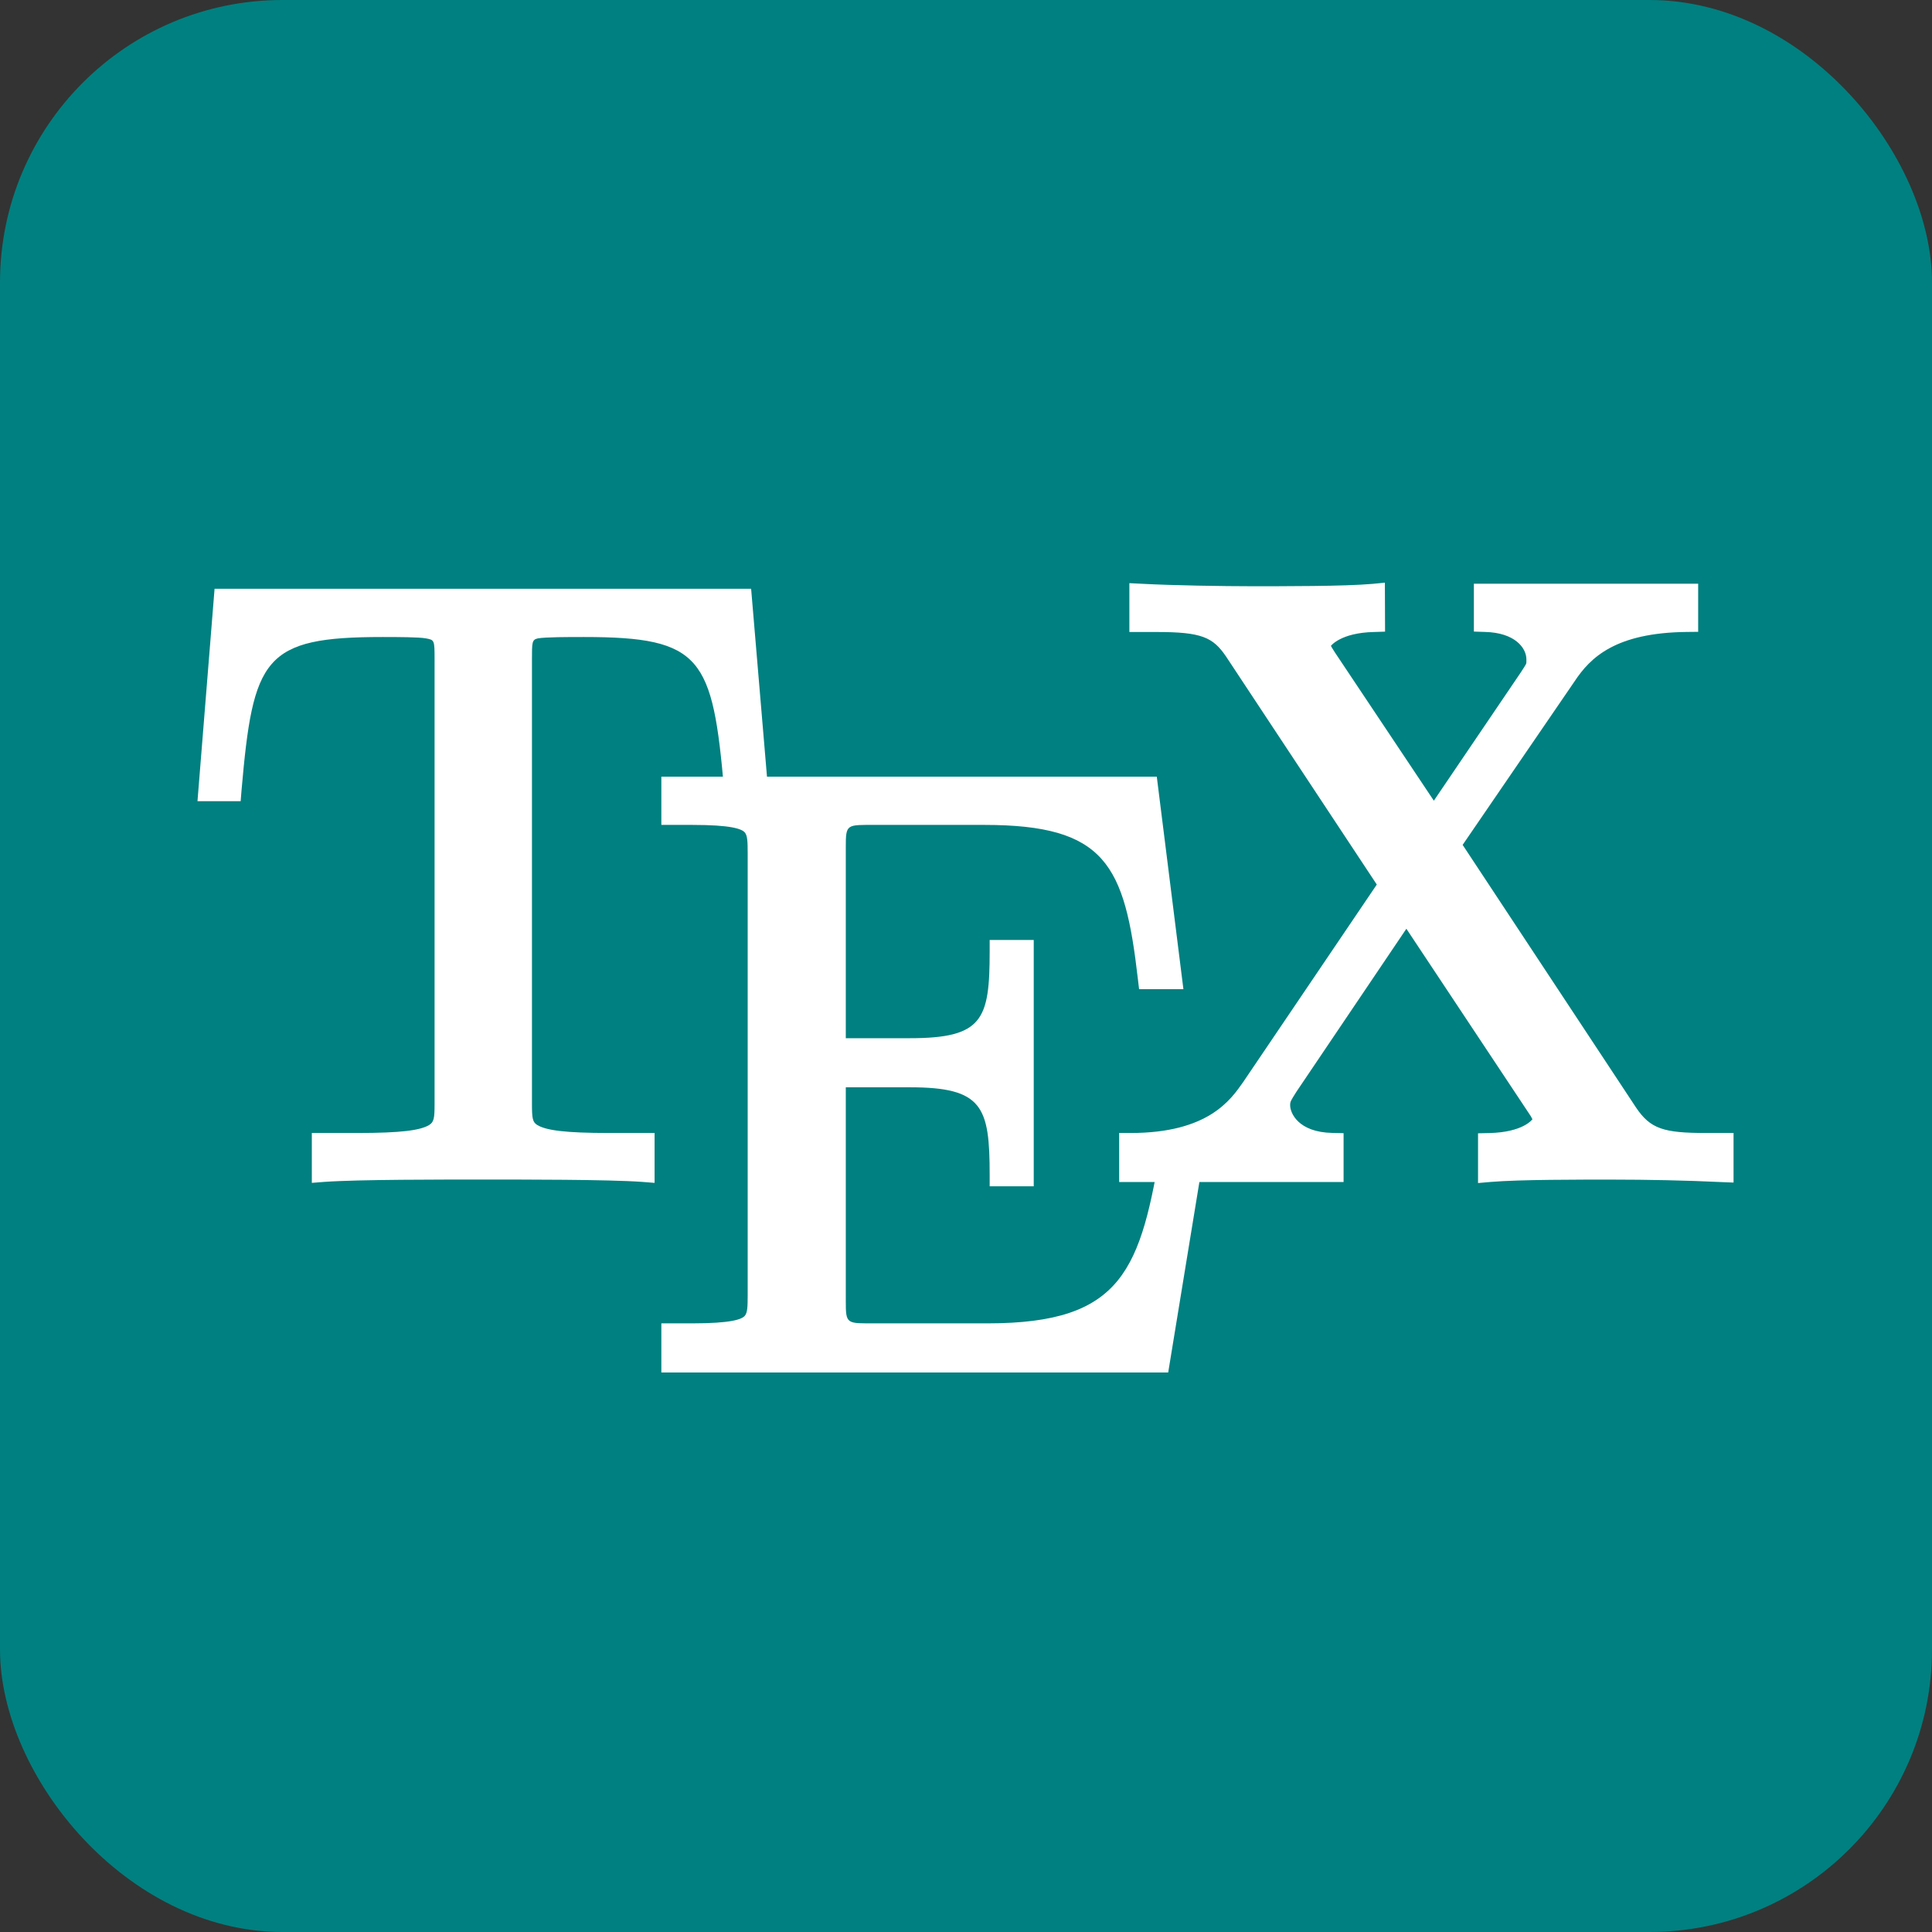 <?xml version="1.0" encoding="UTF-8" standalone="no"?>
<!-- Created with Inkscape (http://www.inkscape.org/) -->

<svg
   width="32"
   height="32"
   viewBox="0 0 32 32"
   version="1.1"
   id="svg5"
   sodipodi:docname="kg-card-type-math.svg"
   inkscape:version="1.2.2 (b0a8486541, 2022-12-01)"
   xmlns:inkscape="http://www.inkscape.org/namespaces/inkscape"
   xmlns:sodipodi="http://sodipodi.sourceforge.net/DTD/sodipodi-0.dtd"
   xmlns="http://www.w3.org/2000/svg"
   xmlns:svg="http://www.w3.org/2000/svg">
  <rect x="0" y="0" width="32" height="32" fill="#333333" stroke="none"/>
  <sodipodi:namedview
     id="namedview7"
     pagecolor="#505050"
     bordercolor="#eeeeee"
     borderopacity="1"
     inkscape:showpageshadow="0"
     inkscape:pageopacity="0"
     inkscape:pagecheckerboard="0"
     inkscape:deskcolor="#505050"
     inkscape:document-units="px"
     showgrid="false"
     inkscape:zoom="11.313709"
     inkscape:cx="3.4471456"
     inkscape:cy="14.805048"
     inkscape:window-width="1504"
     inkscape:window-height="744"
     inkscape:window-x="26"
     inkscape:window-y="23"
     inkscape:window-maximized="0"
     inkscape:current-layer="layer2" />
  <defs
     id="defs2">
    <inkscape:path-effect
       effect="offset"
       id="path-effect2017"
       is_visible="true"
       lpeversion="1.2"
       linejoin_type="miter"
       unit="mm"
       offset="0.05"
       miter_limit="4"
       attempt_force_join="false"
       update_on_knot_move="true" />
    <inkscape:path-effect
       effect="offset"
       id="path-effect2015"
       is_visible="true"
       lpeversion="1.2"
       linejoin_type="miter"
       unit="mm"
       offset="0.05"
       miter_limit="4"
       attempt_force_join="false"
       update_on_knot_move="true" />
    <inkscape:path-effect
       effect="offset"
       id="path-effect2013"
       is_visible="true"
       lpeversion="1.2"
       linejoin_type="miter"
       unit="mm"
       offset="0.05"
       miter_limit="4"
       attempt_force_join="false"
       update_on_knot_move="true" />
  </defs>
  <g
     inkscape:label="Layer 1"
     inkscape:groupmode="layer"
     id="layer1">
    <rect
       style="fill:#008080;fill-opacity:1;stroke-width:1.393"
       id="rect240"
       width="32"
       height="32"
       x="0"
       y="0"
       ry="4.679"
       inkscape:label="rect240" />
  </g>
  <g
     inkscape:groupmode="layer"
     id="layer2"
     inkscape:label="Layer 2"
     transform="translate(-0.335,-0.728)">
    <path
       d="m 3.889,10.48 -0.283,3.518 h 0.715 l 0.014,-0.174 c 0.192,-2.206 0.367,-2.545 2.336,-2.545 0.252,0 0.61,0.001 0.721,0.023 0.138,0.026 0.141,0.026 0.141,0.348 v 7.359 c 0,0.238 -0.009,0.304 -0.092,0.354 -0.147,0.087 -0.46,0.131 -1.191,0.131 h -0.75 v 0.826 l 0.203,-0.016 c 0.563,-0.041 1.978,-0.039 2.623,-0.039 0.645,0 2.085,-0.002 2.648,0.039 l 0.203,0.016 v -0.826 h -0.75 c -0.732,0 -1.045,-0.044 -1.191,-0.131 -0.082,-0.049 -0.09,-0.115 -0.09,-0.354 v -7.359 c 0,-0.281 -8.548e-4,-0.326 0.096,-0.348 0.127,-0.023 0.499,-0.023 0.766,-0.023 1.955,0 2.13,0.338 2.322,2.545 l 0.014,0.174 h 0.729 l -0.297,-3.518 z"
       id="path2011"
       style="fill:#ffffff;stroke-width:1.402"
       inkscape:path-effect="#path-effect2017"
       inkscape:original-d="M 12.599122,10.669349 H 4.0622311 c 0,0 -0.252322,3.140007 -0.252322,3.140007 h 0.3364288 c 0.1962509,-2.256879 0.4065195,-2.719469 2.5232187,-2.719469 0.2523221,0 0.6167882,0 0.7569662,0.02804 0.2943754,0.05607 0.2943754,0.210268 0.2943754,0.532679 v 7.359389 c 0,0.476607 0,0.672858 -1.4718771,0.672858 H 5.6883058 v 0.434555 c 0.5747331,-0.04205 1.990539,-0.04205 2.635361,-0.04205 0.6448238,0 2.0886652,0 2.6633982,0.04205 V 19.68285 H 10.42635 c -1.4718772,0 -1.4718772,-0.196251 -1.4718772,-0.672858 v -7.359389 c 0,-0.280357 0,-0.476608 0.2523221,-0.53268 0.154196,-0.02804 0.53268,-0.02804 0.7990191,-0.02804 2.102682,0 2.31295,0.462591 2.509201,2.71947 h 0.350447 c 0,0 -0.26634,-3.140007 -0.26634,-3.140007 z" />
    <path
       d="m 11.289,13.592 v 0.799 h 0.512 c 0.638,0 0.826,0.064 0.875,0.131 0.038,0.053 0.043,0.14 0.043,0.34 v 7.316 c 0,0.2 -0.005,0.285 -0.043,0.338 -0.048,0.066 -0.237,0.131 -0.875,0.131 h -0.512 v 0.814 h 8.395 l 0.652,-3.982 h -0.734 l -0.025,0.158 c -0.346,2.121 -0.636,3.01 -2.885,3.01 h -1.85 c -0.487,0 -0.498,0.02 -0.498,-0.371 v -3.539 h 1.059 c 1.209,0 1.324,0.319 1.324,1.451 v 0.189 h 0.73 v -4.08 h -0.73 v 0.189 c 0,1.132 -0.113,1.438 -1.324,1.438 H 14.344 v -3.162 c 0,-0.391 0.011,-0.371 0.498,-0.371 h 1.795 c 2.009,0 2.327,0.656 2.545,2.553 l 0.02,0.168 h 0.734 l -0.441,-3.52 z"
       id="path2008"
       style="fill:#ffffff;stroke-width:1.402"
       inkscape:path-effect="#path-effect2015"
       inkscape:original-d="M 20.112708,19.668831 H 19.76226 c -0.350446,2.144736 -0.672857,3.168042 -3.069916,3.168042 h -1.850361 c -0.65884,0 -0.686875,-0.09813 -0.686875,-0.560716 V 18.5474 h 1.24759 c 1.359735,0 1.513933,0.448573 1.513933,1.640093 h 0.350446 v -3.700722 h -0.350446 c 0,1.191521 -0.154198,1.626074 -1.513933,1.626074 h -1.24759 v -3.350273 c 0,-0.462589 0.02804,-0.560716 0.686875,-0.560716 h 1.79429 c 2.144735,0 2.509201,0.770984 2.733487,2.71947 h 0.350447 l -0.392501,-3.140005 h -7.850015 v 0.420535 h 0.322411 c 1.079378,0 1.107413,0.154198 1.107413,0.658842 v 7.317334 c 0,0.504644 -0.02804,0.658841 -1.107413,0.658841 h -0.322411 v 0.434553 h 8.046265 z" />
    <path
       d="m 23.273,10.379 -0.207,0.02 c -0.465,0.041 -1.481,0.039 -2.014,0.039 -0.433,0 -1.298,-0.013 -1.812,-0.041 l -0.199,-0.01 v 0.809 h 0.455 c 0.739,0 0.929,0.086 1.145,0.404 l 2.498,3.779 -2.213,3.271 c -0.207,0.295 -0.579,0.844 -1.865,0.844 h -0.189 v 0.812 h 3.717 v -0.809 l -0.186,-0.004 c -0.567,-0.012 -0.699,-0.332 -0.699,-0.457 0,-0.063 0.009,-0.075 0.107,-0.23 l 1.818,-2.695 2.059,3.102 c 0.01,0.018 0.021,0.039 0.029,0.053 -0.004,0.006 -0.156,0.216 -0.715,0.229 l -0.186,0.004 v 0.824 l 0.205,-0.018 c 0.479,-0.041 1.497,-0.039 2.016,-0.039 0.586,0 1.227,0.013 1.812,0.041 l 0.199,0.008 V 19.494 H 28.594 c -0.704,0 -0.922,-0.068 -1.16,-0.42 l -2.873,-4.352 1.85,-2.703 c 0.265,-0.403 0.683,-0.811 1.863,-0.824 l 0.188,-0.002 v -0.797 h -3.715 v 0.793 l 0.186,0.006 c 0.489,0.012 0.684,0.261 0.684,0.455 0,0.088 0.008,0.056 -0.094,0.217 l -1.439,2.123 -1.641,-2.459 c -0.022,-0.032 -0.064,-0.105 -0.064,-0.105 0,0 0.159,-0.217 0.711,-0.23 l 0.186,-0.006 z"
       id="path2005"
       style="fill:#ffffff;stroke-width:1.402"
       inkscape:path-effect="#path-effect2013"
       inkscape:original-d="m 24.33209,14.720518 1.92045,-2.803576 c 0.294376,-0.448573 0.770984,-0.897144 2.018576,-0.911162 V 10.585243 H 24.93486 v 0.420537 c 0.560715,0.01402 0.869108,0.322411 0.869108,0.644822 0,0.140178 -0.02804,0.168214 -0.126161,0.322411 0,0 -1.598039,2.355005 -1.598039,2.355005 L 22.28548,11.636584 c -0.02804,-0.04205 -0.09813,-0.154197 -0.09813,-0.210268 0,-0.168216 0.308394,-0.406518 0.897145,-0.420536 v -0.420537 c -0.476608,0.04205 -1.499914,0.04205 -2.032593,0.04205 -0.434554,0 -1.303663,-0.01402 -1.822325,-0.04205 v 0.420537 h 0.266339 c 0.770984,0 1.037324,0.09812 1.303664,0.490625 0,0 2.565273,3.882953 2.565273,3.882953 l -2.284915,3.378311 c -0.196247,0.280358 -0.616783,0.92518 -2.018572,0.92518 v 0.434555 h 3.336257 v -0.434555 c -0.644823,-0.01402 -0.883127,-0.3925 -0.883127,-0.644822 0,-0.126162 0.04205,-0.182234 0.140179,-0.336429 l 1.976521,-2.929738 2.214826,3.336256 c 0.02804,0.05607 0.07009,0.112142 0.07009,0.154197 0,0.168214 -0.308393,0.406518 -0.911162,0.420536 v 0.434555 c 0.490626,-0.04205 1.513931,-0.04205 2.032593,-0.04205 0.588751,0 1.233574,0.01402 1.822324,0.04205 v -0.434555 h -0.266339 c -0.72893,0 -1.023305,-0.07009 -1.317681,-0.504644 0,0 -2.943756,-4.457687 -2.943757,-4.457687 z" />
  </g>
</svg>
